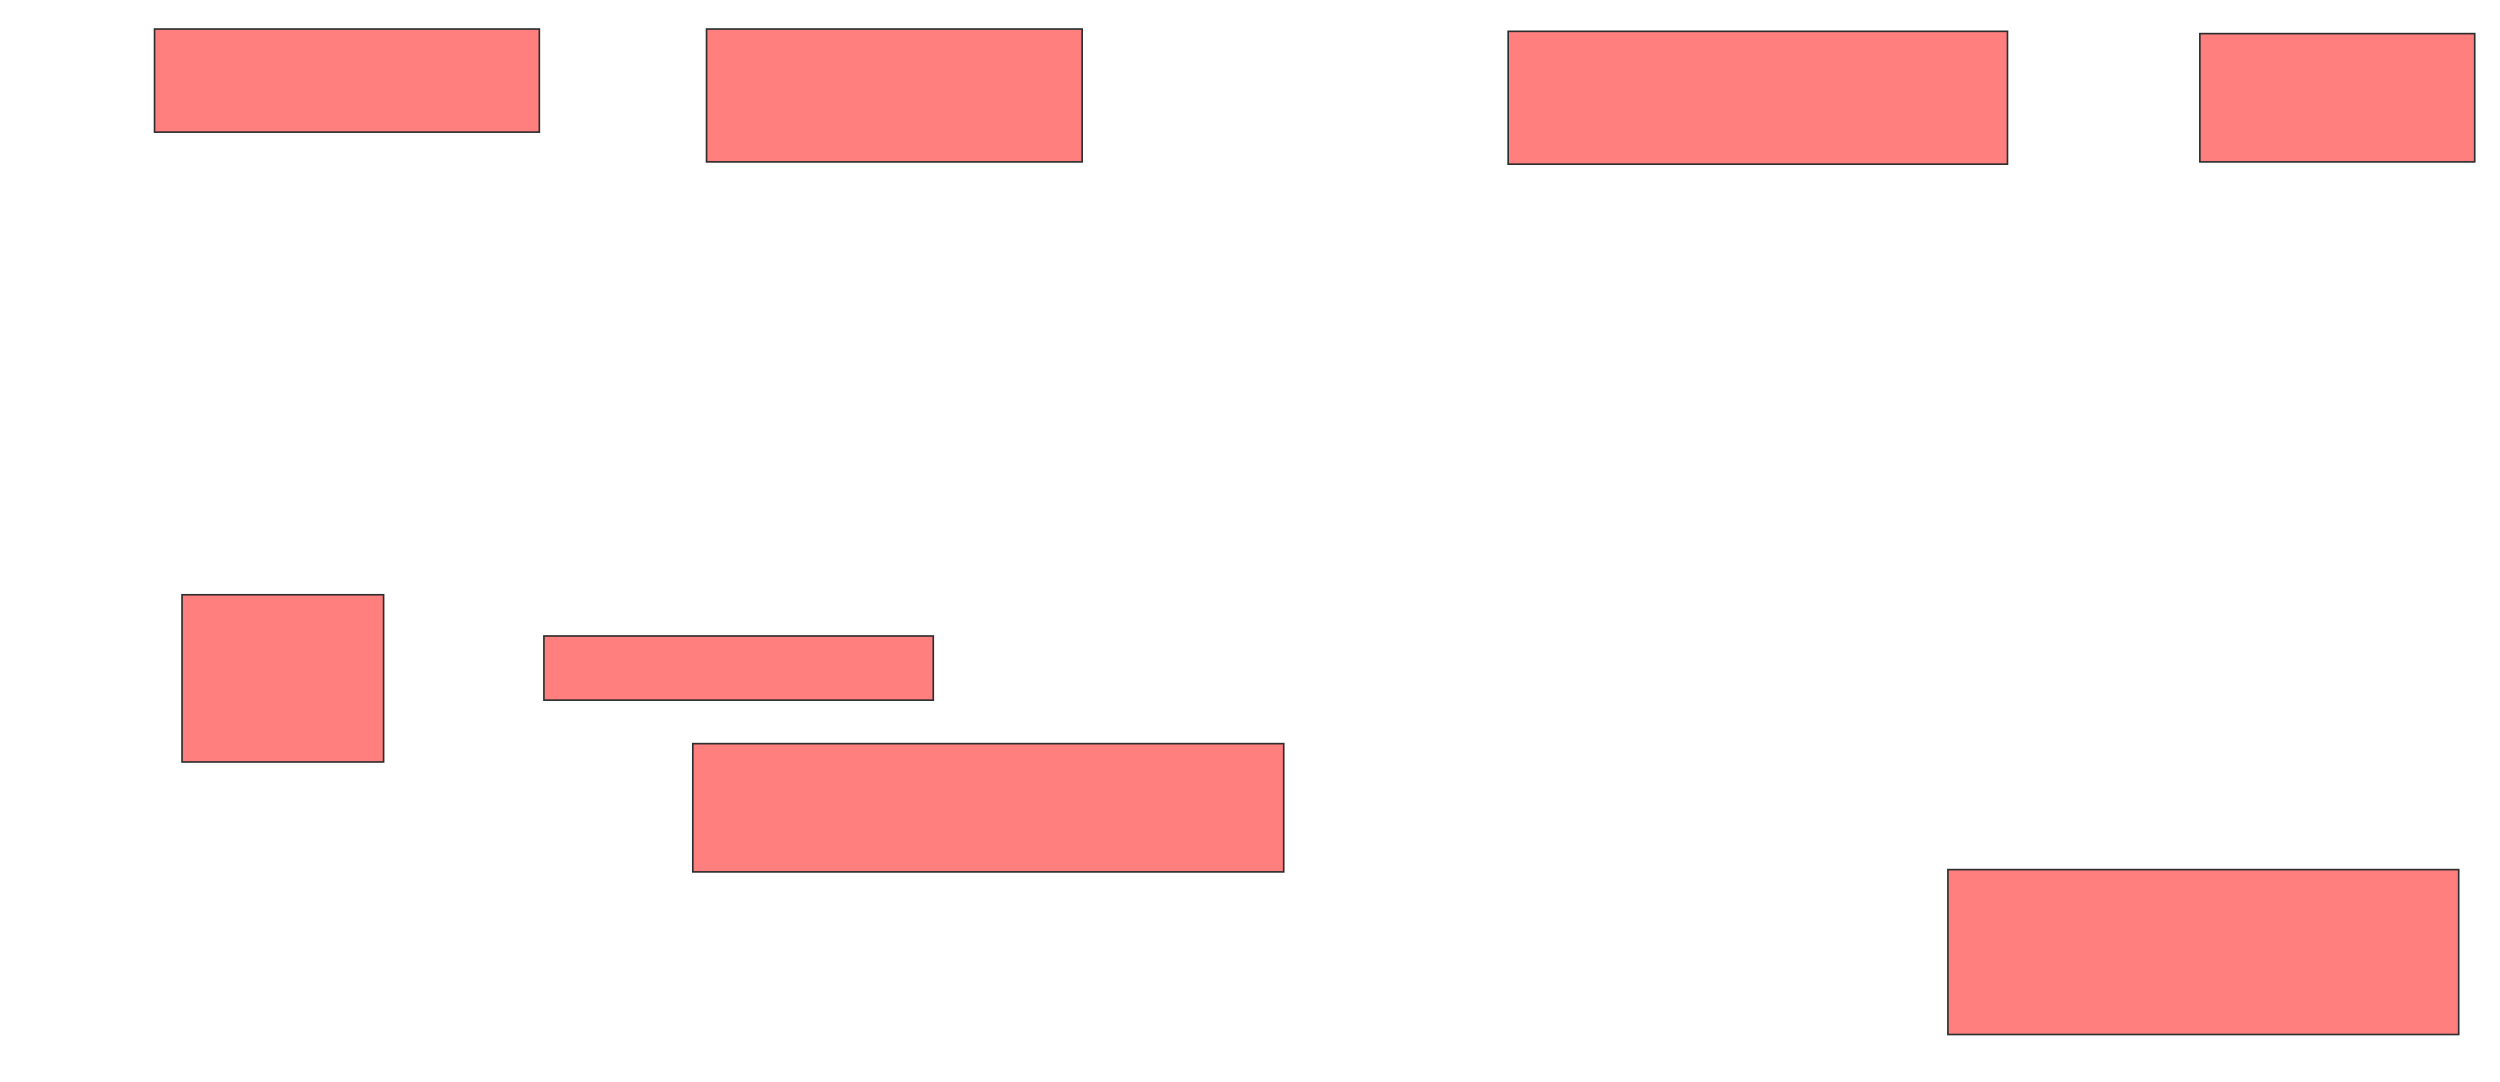 <svg xmlns="http://www.w3.org/2000/svg" width="1516" height="656">
 <!-- Created with Image Occlusion Enhanced -->
 <g>
  <title>Labels</title>
 </g>
 <g>
  <title>Masks</title>
  <g id="acbfd58990d349458b27ae3198d6dec2-ao-1" class="qshape">
   <rect height="62.5" width="233.333" y="17.611" x="93.722" stroke="#2D2D2D" fill="#FF7E7E" class="qshape"/>
   <rect height="80.556" width="227.778" y="17.611" x="428.444" stroke="#2D2D2D" fill="#FF7E7E" class="qshape"/>
   <rect height="80.556" width="302.778" y="19" x="914.556" stroke="#2D2D2D" fill="#FF7E7E" class="qshape"/>
   <rect height="77.778" width="166.667" y="20.389" x="1334" stroke="#2D2D2D" fill="#FF7E7E" class="qshape"/>
   <rect height="38.889" width="236.111" y="385.667" x="329.833" stroke="#2D2D2D" fill="#FF7E7E" class="qshape"/>
   <rect height="101.389" width="122.222" y="360.667" x="110.389" stroke="#2D2D2D" fill="#FF7E7E" class="qshape"/>
   <rect height="77.778" width="358.333" y="450.944" x="420.111" stroke="#2D2D2D" fill="#FF7E7E" class="qshape"/>
   <rect height="100" width="309.722" y="527.333" x="1181.222" stroke="#2D2D2D" fill="#FF7E7E" class="qshape"/>
  </g>
 </g>
</svg>